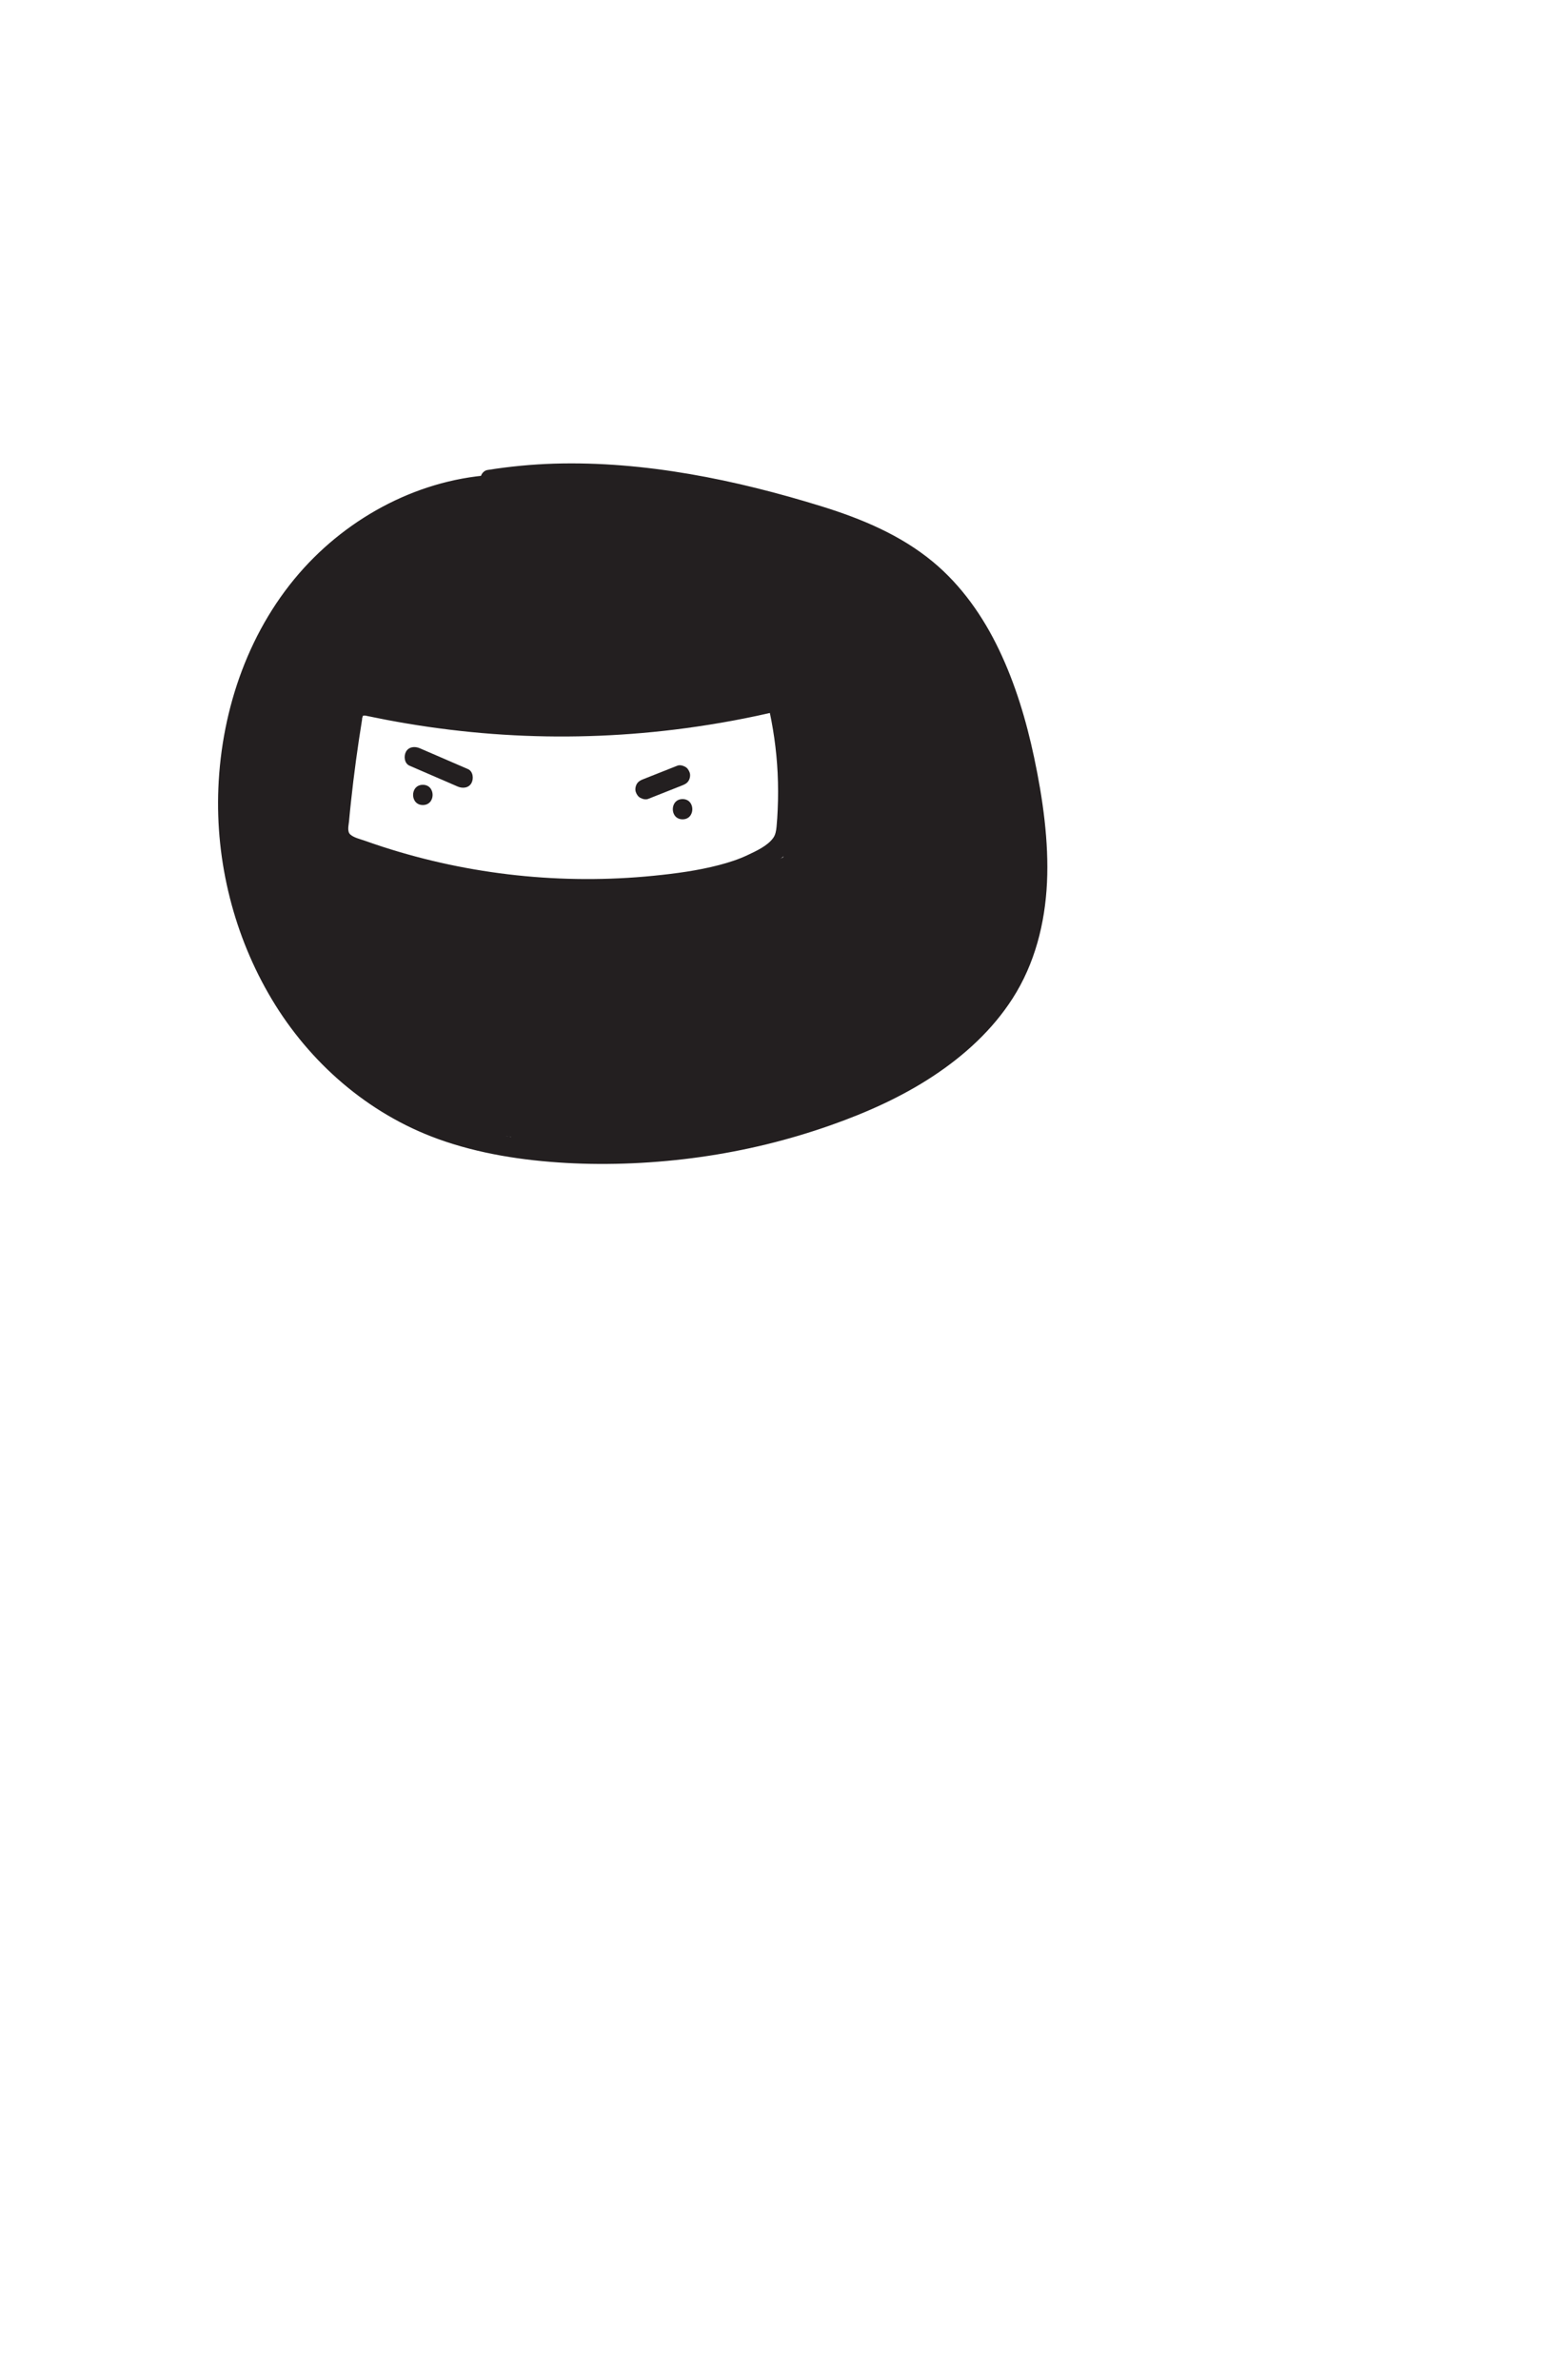 <?xml version="1.0" encoding="UTF-8"?><svg id="a" xmlns="http://www.w3.org/2000/svg" viewBox="0 0 381.83 588.15"><defs><style>.c{fill:#231f20;}</style></defs><g id="b"><path class="c" d="M84.7,176.63c-1.06,6.51-1.97,13.04-2.7,19.59-.18,1.62-.35,3.25-.51,4.87-.14,1.47-.41,3-.29,4.48,.28,3.37,2.57,5.13,5.52,6.27,11.22,4.35,23.15,7.16,35.05,8.8s24.58,2.11,36.87,1.1c6.02-.49,12.09-1.21,18-2.5,5.51-1.2,11.1-3.1,15.69-6.47,1.31-.96,2.55-2,3.38-3.43,.9-1.53,1.16-3.25,1.33-4.99,.34-3.45,.43-6.94,.37-10.4-.13-7.2-1.06-14.4-2.71-21.41-.32-1.35-1.8-2.05-3.08-1.75-28.75,6.91-58.91,8.14-88.11,3.45-3.99-.64-7.93-1.57-11.92-2.23-3.18-.53-7.7,.96-6.68,5.03,.78,3.12,5.6,1.8,4.82-1.33,.1,.4-.47,1.39-.53,1.32-.02-.02,.31-.11,.38-.13,.29-.06,.58-.08,1.06-.02-.57-.07,.94,.22,.81,.19,.31,.07,.62,.13,.93,.19,1.08,.22,2.17,.44,3.26,.65,3.42,.65,6.85,1.22,10.29,1.72,7.03,1.01,14.1,1.72,21.19,2.08,14.13,.73,28.32,.14,42.34-1.74,7.9-1.06,15.74-2.5,23.49-4.37l-3.08-1.75c1.33,5.66,2.16,11.41,2.44,17.22,.14,3.01,.15,6.03,.01,9.04-.06,1.4-.14,2.81-.28,4.21-.09,.95-.25,1.97-.82,2.76-1.41,1.96-4.22,3.24-6.34,4.24-2.25,1.07-4.64,1.83-7.05,2.46-5.29,1.38-10.77,2.11-16.21,2.65-22.51,2.25-45.4-.18-66.92-7.14-1.53-.5-3.05-1.01-4.57-1.55-1.1-.39-2.6-.71-3.5-1.51-.83-.74-.41-2.26-.32-3.23,.15-1.63,.31-3.25,.49-4.88,.72-6.76,1.64-13.5,2.73-20.21,.22-1.33-.35-2.69-1.75-3.08-1.19-.33-2.86,.41-3.08,1.75h0Z"/><path class="c" d="M104.57,198.95c3.22,0,3.22-5,0-5s-3.22,5,0,5h0Z"/><path class="c" d="M101.28,189.23l11.91,5.15c1.2,.52,2.74,.39,3.42-.9,.57-1.08,.38-2.87-.9-3.42l-11.91-5.15c-1.2-.52-2.74-.39-3.42,.9-.57,1.08-.38,2.87,.9,3.42h0Z"/><path class="c" d="M168.8,202.48c3.22,0,3.22-5,0-5s-3.22,5,0,5h0Z"/><path class="c" d="M167.49,189.23l-8.53,3.38c-.63,.25-1.14,.55-1.49,1.15-.31,.54-.45,1.33-.25,1.93s.57,1.19,1.15,1.49,1.31,.5,1.93,.25l8.53-3.38c.63-.25,1.14-.55,1.49-1.15,.31-.54,.45-1.33,.25-1.93s-.57-1.19-1.15-1.49-1.31-.5-1.93-.25h0Z"/><path class="c" d="M124.77,117.24c-18.85,.26-36.96,9.26-49.58,23.1-13.47,14.78-20.39,34.63-21.19,54.45-.74,18.17,3.87,36.53,13.21,52.15s23.73,28.27,41.17,34.56c10.12,3.65,20.9,5.29,31.61,5.9s22.24,.09,33.26-1.47,21.75-4.17,32.18-7.85c8.89-3.13,17.59-7.01,25.47-12.23,7.64-5.06,14.54-11.35,19.51-19.1,5.5-8.56,8.03-18.56,8.51-28.65s-1.04-20.82-3.19-30.94c-1.94-9.13-4.63-18.13-8.66-26.56-3.92-8.22-9.3-15.91-16.35-21.75-7.99-6.62-17.62-10.64-27.45-13.69-21.27-6.59-43.85-11.24-66.2-10.58-5.53,.17-11.05,.7-16.51,1.57-1.33,.21-2.08,1.88-1.75,3.08,.39,1.42,1.74,1.96,3.08,1.75,21.47-3.42,43.42-.46,64.36,4.7,9.82,2.42,19.87,5,29.04,9.34,8.26,3.91,15.45,9.48,20.85,16.89,5.16,7.09,8.75,15.18,11.37,23.51,2.77,8.8,4.71,17.98,5.77,27.14,1.13,9.76,1.18,19.83-1.59,29.34-2.51,8.6-7.43,16.1-13.92,22.23-13.48,12.75-32.07,19.61-49.8,23.91-10.31,2.5-20.84,3.99-31.44,4.46-10.38,.45-20.91,.07-31.15-1.73-9.69-1.7-19.19-4.71-27.68-9.74-7.19-4.26-13.51-9.83-18.85-16.23-10.7-12.81-17.42-29.14-19.33-45.69-2.14-18.58,1.36-38.06,11.03-54.17,9.17-15.27,24.18-26.93,41.59-31.12,4.15-1,8.36-1.52,12.63-1.58,3.21-.04,3.22-5.04,0-5h0Z"/><path class="c" d="M216.17,226.63c.54-1.72-.6-3.53-2.33-3.96-1.95-.49-3.62,.84-4.23,2.63-.52,1.53-.71,3.22-1.03,4.8l-1.11,5.46c-.64,3.12,3.99,4.47,4.82,1.33,2.59-9.74,4.52-19.62,5.85-29.61,.33-2.46-3.63-3.41-4.66-1.26-3.37,7.07-6.56,14.21-9.6,21.43l4.82,1.33,2.72-17.89c.19-1.23-.2-2.45-1.45-2.95-1.15-.46-2.47-.07-3.12,1.02-2.87,4.8-5.47,9.74-7.78,14.83l4.57,1.93c1.54-7.71,2.45-15.54,2.67-23.4,.08-2.76-4.4-3.48-4.91-.66-.71,3.93-1.83,7.78-3.48,11.41l4.57,1.93c1.01-2.95,1.6-5.99,1.86-9.1,.1-1.22-1.03-2.32-2.17-2.46-1.33-.16-2.26,.6-2.74,1.79l-4.42,10.9c-1.06,2.61,3.34,4.47,4.57,1.93,2.1-4.34,3.74-8.86,4.83-13.56,.65-2.81-2.99-4.28-4.57-1.93-1.94,2.88-2.99,6.13-3.35,9.57-.29,2.81,4.3,3.39,4.91,.66l1.42-6.32c.61-2.7-3.1-4.45-4.57-1.93l-3.18,5.47,4.57,1.93,2.44-8.95c.72-2.65-3.31-4.54-4.57-1.93-1.84,3.81-3.24,7.78-4.11,11.92-.55,2.63,3.21,4.58,4.57,1.93l6.97-13.63-4.66-1.26-1.24,16.04c-.09,1.22,1.02,2.32,2.17,2.46,1.32,.16,2.27-.6,2.74-1.79,2.3-5.76,4.45-11.59,6.43-17.47l-4.91-.66c-.18,6.95-.67,13.89-1.48,20.8-.14,1.22,1.06,2.32,2.17,2.46,1.26,.15,2.35-.58,2.74-1.79,2.19-6.76,4.91-13.31,8.18-19.61l-4.66-1.26-1.57,18.02c-.11,1.22,1.03,2.32,2.17,2.46,1.29,.15,2.31-.59,2.74-1.79l7.54-20.7-4.91-.66c-1,7.84-2.51,15.61-4.46,23.27-.81,3.18,3.69,4.28,4.82,1.33l8.13-21.18-4.82-1.33-3.19,18.07c-.22,1.22,.23,2.46,1.45,2.95,1.09,.44,2.56,.11,3.12-1.02l8.4-16.77-4.57-1.93-4.51,20.96c-.59,2.75,3.02,4.37,4.57,1.93,3.42-5.4,5.92-11.38,7.35-17.61l-4.82-1.33-2.54,18.02c-.19,1.34,.33,2.69,1.75,3.08,1.34,.37,2.67-.45,3.08-1.75,1.82-5.85,3.88-11.61,6.17-17.29l-4.91-.66-1.27,17.87c-.18,2.55,3.46,3.29,4.66,1.26,3.15-5.31,5.53-11.07,7.05-17.06l-4.91-.66-1.84,18.02c-.12,1.22,1.05,2.32,2.17,2.46,1.27,.15,2.33-.58,2.74-1.79l5.77-16.88-4.91-.66-1.54,15.49c-.26,2.61,3.44,3.2,4.66,1.26,2.78-4.43,4.66-9.4,5.45-14.58l-4.91-.66,.14,3.71c.05,1.24,.92,2.31,2.17,2.46,1.13,.13,2.53-.55,2.74-1.79l1-5.84h-4.82c.51,1.79,.6,3.55,.37,5.4h5c.08-4.01,.72-7.93,1.89-11.77,.86-2.83-3.03-4.17-4.57-1.93-1.94,2.83-3.41,5.96-4.4,9.24l4.82,1.33c.82-6.09,1.11-12.2,.72-18.34-.15-2.31-3.44-3.61-4.66-1.26-2.96,5.72-5.27,11.75-6.85,17.99l4.91,.66,2.6-22.51c.28-2.42-3.66-3.47-4.66-1.26l-8.53,18.93,4.57,1.93,3.13-23.05c.17-1.24-.19-2.44-1.45-2.95-1.08-.43-2.56-.11-3.12,1.02-3.63,7.37-6.56,15.06-8.72,22.99-.85,3.11,3.88,4.4,4.82,1.33,2.81-9.21,4.31-18.8,4.48-28.43,.02-1.02-.78-2.21-1.84-2.41-5.23-.97-6.71,5.74-8.07,9.41-1.7,4.58-3.2,9.24-4.5,13.95l4.82,1.33c1.63-7.68,2.75-15.46,3.38-23.28,.19-2.38-3.69-3.54-4.66-1.26-3.95,9.29-6.59,18.95-7.93,28.96-.37,2.77,4.46,3.44,4.91,.66l3.91-23.99c.2-1.23-.21-2.45-1.45-2.95-1.04-.42-2.63-.14-3.12,1.02-3.25,7.59-5.11,15.61-5.41,23.88-.1,2.78,4.34,3.46,4.91,.66,2.5-12.32,3.55-24.91,3.04-37.48-.12-2.87-3.99-3.33-4.91-.66-4.03,11.62-7.92,23.75-5.64,36.17,.44,2.41,4.34,2.36,4.82,0,1.98-9.68,2.94-19.55,2.84-29.43-.04-3.22-5.04-3.22-5,0,.1,9.44-.77,18.85-2.66,28.1h4.82c-2.09-11.41,1.95-22.87,5.64-33.51l-4.91-.66c.49,12.12-.45,24.26-2.87,36.15l4.91,.66c.26-7.32,1.84-14.61,4.73-21.35l-4.57-1.93-3.91,23.99,4.91,.66c1.21-9.06,3.67-18.03,7.25-26.43l-4.66-1.26c-.59,7.38-1.66,14.7-3.2,21.95-.66,3.13,3.96,4.45,4.82,1.33,1.05-3.79,2.22-7.54,3.52-11.24,.64-1.81,1.31-3.62,2.01-5.41,.3-.77,.58-1.58,.94-2.32,.12-.25,.36-.53,.45-.79,.2-.61,.85,.14-.5-.11l-1.84-2.41c-.16,9.21-1.62,18.29-4.3,27.1l4.82,1.33c2.04-7.51,4.78-14.81,8.22-21.79l-4.57-1.93-3.13,23.05c-.17,1.24,.19,2.44,1.45,2.95,1.05,.42,2.6,.13,3.12-1.02l8.53-18.93-4.66-1.26-2.6,22.51c-.33,2.83,4.23,3.35,4.91,.66,1.48-5.83,3.58-11.45,6.34-16.8l-4.66-1.26c.36,5.66,.22,11.38-.54,17.01-.18,1.34,.32,2.68,1.75,3.08,1.33,.37,2.68-.45,3.08-1.75,.88-2.89,2.19-5.55,3.9-8.04l-4.57-1.93c-1.29,4.24-1.98,8.66-2.07,13.1-.03,1.35,1.17,2.5,2.5,2.5,1.49,0,2.33-1.15,2.5-2.5,.29-2.26,.08-4.54-.55-6.73s-4.39-2.54-4.82,0l-1,5.84,4.91,.66-.14-3.71c-.05-1.24-.92-2.31-2.17-2.46-1.11-.13-2.55,.55-2.74,1.79-.73,4.79-2.37,9.28-4.94,13.38l4.66,1.26,1.54-15.49c.12-1.22-1.04-2.32-2.17-2.46-1.27-.15-2.33,.58-2.74,1.79l-5.77,16.88,4.91,.66,1.84-18.02c.29-2.83-4.23-3.35-4.91-.66-1.42,5.59-3.61,10.89-6.55,15.86l4.66,1.26,1.27-17.87c.09-1.23-1.02-2.32-2.17-2.46-1.32-.16-2.26,.6-2.74,1.79-2.29,5.68-4.35,11.45-6.17,17.29l4.82,1.33,2.54-18.02c.19-1.34-.33-2.69-1.75-3.08-1.26-.35-2.77,.42-3.08,1.75-1.35,5.85-3.64,11.34-6.85,16.41l4.57,1.93,4.51-20.96c.57-2.63-3.24-4.59-4.57-1.93l-8.4,16.77,4.57,1.93,3.19-18.07c.56-3.19-3.67-4.34-4.82-1.33l-8.13,21.18,4.82,1.33c2.06-8.1,3.59-16.31,4.64-24.6,.15-1.22-1.07-2.32-2.17-2.46-1.29-.15-2.31,.59-2.74,1.79l-7.54,20.7,4.91,.66,1.57-18.02c.22-2.48-3.55-3.4-4.66-1.26-3.46,6.68-6.37,13.65-8.69,20.81l4.91,.66c.81-6.91,1.3-13.84,1.48-20.8,.08-2.92-4.04-3.26-4.91-.66-1.98,5.88-4.12,11.71-6.43,17.47l4.91,.66,1.24-16.04c.19-2.46-3.56-3.42-4.66-1.26l-6.97,13.63,4.57,1.93c.78-3.71,1.96-7.31,3.61-10.73l-4.57-1.93-2.44,8.95c-.74,2.72,3.14,4.4,4.57,1.93l3.18-5.47-4.57-1.93-1.42,6.32,4.91,.66c.26-2.55,1.24-4.92,2.66-7.04l-4.57-1.93c-.99,4.27-2.42,8.41-4.33,12.36l4.57,1.93,4.42-10.9-4.91-.66c-.22,2.66-.81,5.25-1.68,7.77s3.4,4.52,4.57,1.93c1.83-4.05,3.19-8.24,3.98-12.61l-4.91-.66c-.21,7.42-1.03,14.79-2.49,22.07-.24,1.22,.25,2.47,1.45,2.95,1.05,.42,2.6,.13,3.12-1.02,2.31-5.09,4.91-10.04,7.78-14.83l-4.57-1.93-2.72,17.89c-.49,3.21,3.57,4.3,4.82,1.33,2.87-6.82,5.91-13.56,9.1-20.23l-4.66-1.26c-1.28,9.54-3.2,18.98-5.68,28.28l4.82,1.33,1.11-5.46,.53-2.61c.1-.47,.18-.95,.29-1.42l.07-.31c.35-.92-.29-.79-1.92,.4l-.9-.9-.06-.18v-1.33l-.07,.23c-.96,3.08,3.87,4.4,4.82,1.33h0Z"/><path class="c" d="M94.4,149.17l-.06,20.38c0,2.3,3.65,3.65,4.66,1.26,3.89-9.21,7.66-18.47,11.3-27.78l-4.82-1.33-2.06,14.84c-.34,2.46-.81,4.95-1.02,7.42-.19,2.18,.82,4.38,3.11,4.88s4.24-1.21,5.37-2.98c1.27-1.98,2.18-4.3,3.22-6.41l6.65-13.42-4.66-1.26-1.12,18.99c-.15,2.48,3.51,3.39,4.66,1.26,3.99-7.39,7.42-15.07,10.29-22.96l-4.57,.6c1.38,2.95,.23,6.7-.31,9.76-.67,3.83-1.03,7.79,1.05,11.28,1.07,1.8,4.05,1.53,4.57-.6,1.75-7.21,5.09-13.98,9.88-19.67l-4.27-1.77c.25,6.1-.32,12.15-1.75,18.08-.64,2.67,3.2,4.51,4.57,1.93l8.73-16.44h-4.32c.76,1.04,.86,1.78,.72,3.14-.11,1.1-.55,2.62-.86,3.87-.8,3.18-1.27,6.32,.2,9.37,.85,1.76,3.4,1.49,4.32,0l9.12-14.8-4.57-.6c1.32,4.17,1.28,8.46-.1,12.61-.92,2.77,3.1,4.25,4.57,1.93,2.09-3.31,4.17-6.63,6.28-9.93,.1-.16,.2-.31,.3-.47l-2.34-.17c.05-.17,.14,.42,.15,.53,.06,.42,.04,1.62,.06,2.32l.21,5.73c.08,2.26,3.59,3.68,4.66,1.26l3.99-9-4.57-.6c.25,.61,.31,1.48-.41,1.74-1.27,.46-2.12,1.7-1.75,3.08,.34,1.23,1.8,2.21,3.08,1.75,3.11-1.12,5.21-4.64,3.9-7.89-.38-.94-1.01-1.66-2.08-1.79-.9-.11-2.09,.28-2.49,1.19l-3.99,9,4.66,1.26c-.1-2.62-.16-5.25-.29-7.88-.11-2.3-1.17-5.04-3.91-5.02s-4.02,3.24-5.24,5.18l-4.55,7.18,4.57,1.93c1.64-4.93,1.67-10.32,.1-15.27-.65-2.06-3.42-2.46-4.57-.6l-9.12,14.8h4.32c-.42-.87-.39-2.11-.23-3.14,.23-1.45,.67-2.86,1-4.28,.71-2.99,1.08-6.32-.85-8.96-1.04-1.42-3.36-1.8-4.32,0l-8.73,16.44,4.57,1.93c1.53-6.35,2.19-12.89,1.93-19.41-.08-1.99-2.79-3.53-4.27-1.77-5.34,6.35-9.2,13.8-11.16,21.88l4.57-.6c-1.69-2.84-.73-6.39-.16-9.5,.72-3.94,1.17-7.8-.57-11.54-.99-2.13-3.91-1.22-4.57,.6-2.72,7.49-6,14.75-9.79,21.77l4.66,1.26,1.12-18.99c.14-2.43-3.57-3.47-4.66-1.26l-5.43,10.96-2.77,5.59c-.44,.89-.86,1.81-1.33,2.68-.09,.16-.89,1.1-.89,1.19,0-.29,1.68,.6,1.33,.68,.02,0,.05-.61,.05-.65,.09-.88,.24-1.76,.36-2.63l.83-5.94,1.72-12.37c.44-3.17-3.63-4.38-4.82-1.33-3.48,8.91-7.07,17.78-10.79,26.59l4.66,1.26,.06-20.38c0-3.22-4.99-3.22-5,0h0Z"/><path class="c" d="M199.65,187.57c1.18,4.83,.28-2.85,.47,2.13,.06,1.73,0,3.43-.13,5.15h35c-.36-4.81-1.01-9.56-2.56-14.14-2.83-8.31-10.29-13.73-19.2-12.54s-14.37,8.39-15.17,17.19c-.43,4.68,.19,9.13,.98,13.77l33.75-9.3-3.01-9.48c-2.65-8.35-10.42-13.71-19.2-12.54-7.93,1.07-15.99,8.5-15.17,17.19,.61,6.56,1.23,13.13,1.21,19.73,0,1.56-.04,3.13-.12,4.69-.02,.42-.42,4.83-.22,3.27s-.42,2.2-.49,2.54c-.33,1.5-.71,2.99-1.16,4.45-.3,.98-.68,1.93-.99,2.9,1.07-3.41-.42,.77-.75,1.38-.59,1.11-1.41,2.13-1.95,3.25-.78,1.6,1.69-1.52-.48,.64-.88,.88-1.84,1.74-2.68,2.66-1.05,1.16,1.76-.87-.87,.57-.21,.12-4.83,2.59-1.6,1.12-1.22,.56-2.56,.93-3.85,1.29s-2.64,.65-3.97,.95c-3.19,.73,.92,.15-1.03,.15-2.9,0-5.77,.27-8.69,.16-3.38-.14-6.75-.47-10.1-.9,2.4,.31-.91-.15-1.75-.28-1.52-.23-3.05-.46-4.57-.69-14.08-2.09-28.2-3.64-42.42-4.36-9.16-.46-17.91,8.38-17.5,17.5,.44,9.88,7.69,17.01,17.5,17.5,7.6,.38,15.18,.96,22.74,1.78,1.89,.21,3.78,.43,5.66,.66,6.16,.75-3.25-.51,2.88,.39,3.66,.54,7.31,1.11,10.97,1.62,16.1,2.22,31.71,2.9,47-3.55s24.61-19.06,29.7-34.01c4.97-14.58,3.92-30.38,2.51-45.44l-34.37,4.65,3.01,9.48c2.77,8.71,12.29,15.21,21.53,12.22,9.76-3.16,13.88-11.83,12.22-21.53,.17,1.63,.19,1.36,.06-.81,0-1.22,.06-2.44,.21-3.66l-34.37,4.65c.43,1.25,.63,2.68,1.15,3.88,.94,2.2-.16-3.44,.17,.95,.69,9.11,7.56,17.95,17.5,17.5s16.73-7.7,17.5-17.5c.44-5.56-.27-11.19-1.58-16.59-2.17-8.9-12.72-15.07-21.53-12.22-9.24,2.99-14.55,11.99-12.22,21.53h0Z"/><path class="c" d="M69.98,212.13c8.36,0,8.38-13,0-13s-8.38,13,0,13h0Z"/><path class="c" d="M130.97,152.87l-13.76,1.15,1.73,12.77c5.58-1.63,10.85-1.65,16.44-.03l-2.87-10.86c1.9-.77,1.77-1.04-.39-.81-1.15-.05-2.3-.09-3.45-.13-2.01-.06-4.03-.12-6.04-.07-4.29,.11-8.54,.68-12.65,1.94-6.81,2.09-5.83,13.03,1.73,12.77,5.4-.19,10.8-.02,16.15,.76l-2.87-10.86-.7,.59c-6.43,5.37,2.81,14.53,9.19,9.19l.7-.59c3.52-2.94,1.85-10.17-2.87-10.86-6.54-.96-13-1.46-19.61-1.23l1.73,12.77c5.03-1.54,10.02-1.58,15.23-1.41,4.85,.16,9.23,.71,13.03-2.86s1.7-9.54-2.87-10.86c-7.72-2.24-15.63-2.23-23.35,.03-6.77,1.98-5.83,13.4,1.73,12.77l13.76-1.15c8.28-.69,8.35-13.7,0-13h0Z"/><path class="c" d="M129.38,147.25c-4.09,.71-8.13,.09-11.86-1.72v11.23c5.2-3.2,10.59-3.75,16.37-1.85l-1.55-11.88c-9.62,5.18-20.79,4.78-31.4,4.5l1.73,12.77,25.97-3.72-5.01-11.88c-7.69,4.17-15.8,6.78-24.43,8.14l6.32,10.86c6.73-7.58,14.48-13.61,23.48-18.27,6.94-3.59,1.84-13.12-5.01-11.88-8.18,1.48-16.29,3.24-24.35,5.27l5.01,11.88c4.7-3.39,9.59-6.39,14.74-9.05l-7.88-10.21c-5.15,4.76-11.07,8.14-17.78,10.18l6.32,10.86,9.48-9.44c4.25-4.23,.82-10.64-4.6-11.1-5.75-.48-11.5,1.91-15.1,6.44l10.21,7.88c1.33-2.11,2.76-3.99,4.44-5.83,4.69-5.13-1.71-14.89-7.88-10.21l-9.26,7.03,7.88,10.21,4.71-5.57c5.35-6.32-3.04-15.04-9.19-9.19-2.94,2.79-5.99,5.43-9.18,7.93l9.19,9.19,6.22-7.84c5.14-6.47-2.76-14.8-9.19-9.19-18.45,16.07-29.63,39.97-29.87,64.47-.24,24.5,10.65,48.6,28.78,64.97l9.19-9.19-13.8-12.03c-5.17-4.51-14.89,1.58-10.21,7.88,5.09,6.84,10.6,13.25,16.76,19.15s14.98-3.13,9.19-9.19c-3.24-3.39-5.89-7.25-7.63-11.62l-8,8c2.97,.94,5.6,2.17,8.27,3.78,6.27,3.77,13.28-5.08,7.88-10.21-4.82-4.57-9.09-9.5-12.8-15.01l-7.34,9.55c4.12,1.69,7.9,4.06,11.45,6.72,5.85,4.39,13.58-5.52,7.88-10.21l-17.02-13.99,1.02,7.88-3.42,1.85c.43,.19,.87,.36,1.31,.52,.92,.77,3.4,1.29,4.45,1.68l8.9,3.36c7.24,2.73,10.79-7.99,5.01-11.88l-19.56-13.16-5.01,11.88c5.21,1.39,9.77,3.73,13.79,7.35l7.88-10.21c-7.05-5.17-13.84-10.47-19.25-17.42l-9.19,9.19c3.29,2.89,6.25,6,8.77,9.58,4.76,6.76,15.26,.91,11.23-6.56-4.37-8.08-6.26-17.05-8.15-25.97-1.58-7.46-12.4-5.31-12.77,1.73-.41,7.73,.52,15.4,2.68,22.83,1.98,6.8,13.29,5.82,12.77-1.73l-1.7-24.74c-.57-8.3-13.56-8.37-13,0l1.25,18.63c.49,7.35,10.34,8.78,12.77,1.73,1.4-4.05,2.11-8.09,2.44-12.36,.56-7.24-11.42-8.95-12.77-1.73-.84,4.51-1.25,8.97-1,13.56,.37,6.87,11.5,9.35,12.77,1.73,.74-4.48,1.31-8.97,1.64-13.5,.61-8.36-12.33-8.28-13,0l-.54,6.69c-.58,7.21,11.69,9,12.77,1.73,3.07-20.75,6.27-41.56,13.58-61.32,2.64-7.14-8.1-11.01-11.88-5.01-11.34,18-17.68,38.5-18.79,59.73-.38,7.34,10.99,8.8,12.77,1.73,2.56-10.19,2.98-20.76,5.38-30.97,1.08-4.59,2.52-9.34,5.26-13.25,.36-.52,1.84-1.71,1.96-2.21-2.98-3.15-4.49-3.67-4.53-1.55-.04,.48-.11,.96-.21,1.44-.5,3.11-1.4,6.14-2.41,9.12-1.74,5.12,3.5,8.77,8,8,2.12-.37,3.51-1.18,4.89-2.84,3.1-3.73,1.6-11.9-4.6-11.1-4.11,.53-7.12,1.93-9.23,5.65-1.87,3.29-.39,8.89,3.88,9.55,20.59,3.16,41.37,4.57,62.2,3.8,10.24-.38,20.45-1.27,30.6-2.62,9.54-1.27,19.09-2.46,27.84-6.69,6.41-3.1,2.45-11.51-3.28-12.11-16.7-1.76-33.33-1.21-49.92,1.27l3.46,12.54c8.85-2.64,17.76-4.98,26.77-7.04,7.25-1.65,5.5-12.7-1.73-12.77-15.78-.16-31.45,1.03-47.05,3.34l3.46,12.54c7.23-1.62,14.44-2.26,21.85-2.05l-1.73-12.77c-7.26,1.48-14.44,3.25-21.55,5.3l6.32,10.86c2.92-2.31,7.1-2.97,10.5-4.3,3.89-1.52,7.5-3.45,10.18-6.74,2.87-3.52,2.33-9.71-2.87-10.86-21.37-4.75-42.26-11.49-62.27-20.38l-1.55,11.88,13.16-4.23c7.93-2.55,4.54-15.11-3.46-12.54l-13.16,4.23c-4.79,1.54-7.01,9.46-1.55,11.88,21.06,9.36,42.87,16.69,65.37,21.69l-2.87-10.86c-2.5,3.07-5.93,3.92-9.55,5.17-4.11,1.43-7.71,3.16-11.14,5.87-5.27,4.16,.47,12.55,6.32,10.86,7.12-2.05,14.3-3.82,21.55-5.3s5.39-12.57-1.73-12.77c-8.53-.24-16.98,.64-25.3,2.51s-4.6,13.73,3.46,12.54c14.43-2.14,29.01-3.02,43.59-2.88l-1.73-12.77c-9,2.05-17.92,4.4-26.77,7.04-8.22,2.45-4.62,13.74,3.46,12.54,15.39-2.3,31.01-2.44,46.47-.81l-3.28-12.11c-7.8,3.78-17.45,4.49-25.96,5.52-9.24,1.11-18.54,1.8-27.84,2.09-18.99,.59-38.04-.52-56.82-3.4l3.88,9.55-2,.79-4.6-11.1,.85-.5,8,8c2.34-6.87,6.29-18.33-1.02-23.53s-14.37,1.51-17.96,7.35c-8.63,14.03-7.66,31.19-11.54,46.68l12.77,1.73c.99-18.97,6.9-37.11,17.02-53.17l-11.88-5.01c-7.31,19.76-10.52,40.57-13.58,61.32l12.77,1.73,.54-6.69h-13c-.25,3.37-.62,6.71-1.17,10.05l12.77,1.73c-.19-3.42-.09-6.74,.54-10.11l-12.77-1.73c-.24,3.1-.96,5.98-1.97,8.91l12.77,1.73-1.25-18.63h-13l1.7,24.74,12.77-1.73c-1.87-6.41-2.57-12.7-2.22-19.37l-12.77,1.73c2.13,10.06,4.53,19.96,9.46,29.08l11.23-6.56c-3.16-4.49-6.67-8.58-10.8-12.21-6.44-5.65-14.24,2.7-9.19,9.19,6.06,7.8,13.98,13.65,21.88,19.45,5.95,4.36,13.33-5.31,7.88-10.21s-12.12-8.72-19.52-10.69-11.02,7.84-5.01,11.88l19.56,13.16,5.01-11.88c-6.65-2.51-21.21-11.2-25.93-1.43-1.16,2.4-1.29,5.98,1.02,7.88l17.02,13.99,7.88-10.21c-4.52-3.39-9.33-5.89-14.55-8.03s-10.34,5.09-7.34,9.55c4.32,6.41,9.23,12.32,14.84,17.64l7.88-10.21c-3.6-2.16-7.37-3.82-11.37-5.09-4.39-1.39-9.84,3.36-8,8,2.6,6.54,6.09,12.25,10.97,17.36l9.19-9.19c-5.34-5.12-10.31-10.58-14.73-16.52l-10.21,7.88,13.8,12.03c6.26,5.46,15.44-3.55,9.19-9.19-15.71-14.19-25.16-34.5-24.97-55.78s10.11-41.39,26.06-55.28l-9.19-9.19-6.22,7.84c-5.24,6.6,2.58,14.38,9.19,9.19,3.19-2.51,6.24-5.14,9.18-7.93l-9.19-9.19-4.71,5.57c-4.38,5.18,1.58,14.99,7.88,10.21l9.26-7.03-7.88-10.21c-2.41,2.64-4.56,5.44-6.47,8.46-3.86,6.11,5.55,13.73,10.21,7.88,1.72-2.16,3.14-2.86,5.91-2.63l-4.6-11.1-9.48,9.44c-4.52,4.5,.04,12.78,6.32,10.86,8.86-2.7,16.72-7.24,23.51-13.52,5.61-5.19-1.52-13.49-7.88-10.21-5.14,2.66-10.04,5.67-14.74,9.05-5.76,4.15-2.52,13.78,5.01,11.88,8.06-2.03,16.17-3.79,24.35-5.27l-5.01-11.88c-9.88,5.12-18.72,11.99-26.11,20.3-4.54,5.12-.01,11.86,6.32,10.86,9.7-1.53,18.91-4.78,27.54-9.45,7.01-3.8,1.76-12.85-5.01-11.88l-25.97,3.72c-7.47,1.07-5.32,12.58,1.73,12.77,13.07,.34,26.17,.06,37.96-6.28,5.17-2.78,3.52-10.21-1.55-11.88-8.89-2.93-18.43-1.73-26.38,3.16-3.88,2.39-4.56,9.01,0,11.23,7.09,3.45,14.12,4.38,21.87,3.03,8.23-1.43,4.74-13.96-3.46-12.54h0Z"/><path class="c" d="M129.51,133.5c.33,2.22,.13,4.45-.16,6.66l9.78-5.61c-2.64-1.32-5.16-2.77-7.46-4.63l-1.32,10.21-.96,.48c6.27,.54,9.09-9.48,3.28-12.11-5.17-2.34-10.4-4.24-15.94-5.5v12.54c15.18-6.17,31.5-6.04,47.41-3.13s31.39,6.59,45.99,12.22c6.83,2.63,13.44,6.37,18.34,11.9s6.18,11.79,7.56,18.69c3.38,16.91,6.63,32.67,2.21,49.76h12.54c-3.34-9.1-6.15-18.36-8.44-27.78-1.49-6.16-11.08-6.23-12.54,0-1.62,6.91-2.27,13.91-1.77,21s11.7,9.45,12.77,1.73c1.24-8.97,1.76-17.86,1.26-26.91-.39-7.02-11-9.19-12.77-1.73-.86,3.65-2.03,7.02-3.75,10.36-3.83,7.42,7.38,14.01,11.23,6.56,2.22-4.31,3.95-8.75,5.06-13.47l-12.77-1.73c.43,7.83,.28,15.69-.79,23.46l12.77,1.73c-.42-5.97-.06-11.71,1.3-17.55h-12.54c2.29,9.42,5.1,18.68,8.44,27.78,2.09,5.71,10.82,6.63,12.54,0,2.44-9.45,3.51-19.3,2.65-29.05s-3.04-18.48-4.87-27.62c-1.62-8.13-3.71-15.45-8.92-22.04-5.16-6.53-12.11-11.47-19.64-14.93-16.19-7.45-34.91-11.72-52.4-14.91s-37.01-3.91-54.32,3.13c-5.4,2.19-6.9,10.96,0,12.54,4.41,1,8.71,2.32,12.84,4.19l3.28-12.11c-2.16-.18-3.67,.41-5.6,1.29-3.57,1.64-4.39,7.72-1.32,10.21s6.41,4.83,10.09,6.66c4.78,2.38,9.14-.65,9.78-5.61,.45-3.47,.2-6.67-.31-10.12s-4.9-5.36-8-4.54c-3.73,.98-5.05,4.54-4.54,8h0Z"/><path class="c" d="M209.21,163.16c-2.43-2.58-5.45-5.35-9.34-4.28-3.2,.88-4.61,3.62-5.63,6.5-1.82,5.15-2.89,13.97,2.84,17.01,4.75,2.51,9.15-.75,9.78-5.61,.74-5.7-.74-11.58-3.85-16.39-2.8-4.33-10.76-4.27-11.88,1.55-.74,3.84-.46,7.6-.29,11.48s.39,7.34,3.17,10.39c4.16,4.57,10.55,.56,11.1-4.6,.27-2.53-.03-5.06-.69-7.51-2.19-8.07-14.73-4.64-12.54,3.46,.38,1.4,.38,2.6,.23,4.05l11.1-4.6c.88,.97,.74,1.86,.69-.03-.03-1.17-.1-2.34-.15-3.51-.08-1.82-.42-3.88-.07-5.68l-11.88,1.55c2.02,3.13,2.56,6.15,2.08,9.83l9.78-5.61-.58-.31,2.99,3.88c-.54-1.6-.07-4.58,.84-6.13l-2.33,2.33,.31-.19h-6.56c.58,.26,1.26,1.14,1.7,1.6,5.75,6.1,14.93-3.1,9.19-9.19h0Z"/><path class="c" d="M133.27,128.3c-2.21,4.52-2.78,8.82-1.69,13.73,1.24,5.63,9.1,6.12,11.88,1.55,2.16-3.55,4.34-7.1,6.53-10.64l-12.11-3.28c-.22,3.58-.35,7.15-.38,10.74-.04,4.54,5.71,8.63,9.78,5.61,1.76-1.3,3.13-2.57,4.17-4.53,.36-.67,.93-1.74,1.05-2.51,.34-2.09,1.59-.94-1.33,.13l-8.23-6.27-.15,10.68c-.08,5.33,7.37,8.97,11.1,4.6l6.65-7.8-11.1-4.6,.26,9.18c.17,6.16,9,9.22,12.11,3.28l4.29-8.19-12.11-3.28-1.14,10.76c-.69,6.47,9.27,8.78,12.11,3.28l5.2-10.05-12.11-3.28-1.06,8.79c-.89,7.39,10.91,8.63,12.77,1.73l3.59-13.32-8,4.54,.62,.2-3.88-2.99c-1.12-2.52-.61-1.02-.85,1.09l-.54,4.65-1.08,9.31c-.37,3.2,2.76,6,5.64,6.38,3.46,.47,5.85-1.62,7.13-4.66,1.1-2.62,2.23-5.23,3.47-7.78,.5-1.02,1.01-2.03,1.54-3.03,.4-.75,.82-1.49,1.25-2.21,1-1.3,.31-1.33-2.08-.1l-6.27-8.23c-1.17,6.04-2.26,12.1-3.27,18.17s5.83,11.04,10.86,6.32c4.3-4.02,4.62-10.36,8.63-14.28l-11.1-4.6-2.13,17.98c-.78,6.58,9.18,8.6,12.11,3.28,2.35-4.26,4.95-8.32,8.03-12.1h-9.19c-.87-2.9-1.29-3.02-1.26-.35l-.43,3.8-.86,7.61c-.72,6.35,9.44,8.94,12.11,3.28l3.19-6.75c.4-.85,1.31-3.95,2.08-4.41l-9.78-5.61-2.32,17.54c-.85,6.47,9.33,8.74,12.11,3.28,2.74-5.37,5.53-10.67,8.98-15.63l-11.88-5.01-3.58,17.04c-1.01,4.79,2.99,9.33,8,8,8.79-2.35,10.93-15.64,17.7-21.1l-10.86-6.32-5.37,20.56c-1.89,7.25,7.91,11.16,11.88,5.01l11-17.05-11.88-5.01-4.04,18.21c-1.61,7.24,7.79,11.23,11.88,5.01l8.2-12.46-12.11-3.28c.3,7.29-3.12,13.78-.87,21.11,1.68,5.49,8.82,6.24,11.88,1.55l7.6-11.63-11.88-5.01c-1.24,6.86-2.4,13.72-2.26,20.71,.13,6.57,8.65,8.68,12.11,3.28,2.72-4.23,4.74-8.79,6.13-13.62l-12.77-1.73c.06,5.86-1.9,16.25,4.29,19.84,7.18,4.16,12.25-3.01,13.04-9.23,.93-7.29-11.13-8.78-12.77-1.73l-4.31,18.51c-1.9,8.14,10.64,11.61,12.54,3.46l4.31-18.51-12.77-1.73c6.53,3.67,9.45,3.36,8.77-.95l-.03-2.9-.07-6.76c-.08-7.33-10.72-8.82-12.77-1.73-1.11,3.84-2.66,7.15-4.82,10.52l12.11,3.28c-.12-5.86,.75-11.51,1.8-17.26,1.3-7.15-7.7-11.4-11.88-5.01l-7.6,11.63,11.88,1.55c-1.7-5.53,1.57-11.9,1.34-17.65-.27-6.56-8.55-8.69-12.11-3.28l-8.2,12.46,11.88,5.01,4.04-18.21c1.6-7.2-7.83-11.29-11.88-5.01l-11,17.05,11.88,5.01,5.37-20.56c1.76-6.73-6.04-10.22-10.86-6.32-3.18,2.56-5.6,5.8-7.73,9.27-1.07,1.74-2.02,3.54-3.05,5.3-.51,.88-1.03,1.76-1.58,2.62-1.26,1.49-1.13,1.68,.4,.58l8,8,3.58-17.04c1.54-7.35-7.65-11.08-11.88-5.01-3.45,4.95-6.24,10.25-8.98,15.63l12.11,3.28,2.32-17.54c.67-5.06-5.96-7.88-9.78-5.61-5.43,3.21-7.38,10.42-9.93,15.82l12.11,3.28c.64-5.67,4.09-15.97-1.26-20.25-2.52-2.02-6.79-2.96-9.19,0-3.78,4.65-7.17,9.48-10.06,14.73l12.11,3.28,2.13-17.98c.7-5.87-7.41-8.2-11.1-4.6-4.15,4.07-4.56,10.48-8.63,14.28l10.86,6.32c1.01-6.07,2.1-12.13,3.27-18.17,.86-4.45-1.86-7.78-6.27-8.23-5.09-.52-7.86,4.17-9.99,8.01-2.62,4.7-4.65,9.7-6.74,14.66l12.77,1.73c.61-5.23,1.59-10.57,1.83-15.82,.2-4.26-1.4-7.6-5.64-8.98-3.33-1.08-7.11,1.26-8,4.54l-3.59,13.32,12.77,1.73,1.06-8.79c.78-6.48-9.29-8.74-12.11-3.28l-5.2,10.05,12.11,3.28,1.14-10.76c.69-6.49-9.25-8.75-12.11-3.28l-4.29,8.19,12.11,3.28-.26-9.18c-.15-5.23-7.26-9.09-11.1-4.6l-6.65,7.8,11.1,4.6,.15-10.68c.06-3.96-4.24-7.72-8.23-6.27-2.39,.87-4.27,2.04-5.66,4.22-.57,.89-.94,1.8-1.35,2.8-.37,.9-1.72,2.49,.01,1.21l9.78,5.61c.03-3.58,.16-7.16,.38-10.74,.41-6.71-8.9-8.48-12.11-3.28-2.19,3.54-4.37,7.08-6.53,10.64l11.88,1.55c-.3-1.36-.23-2.45,.38-3.72,3.65-7.49-7.55-14.09-11.23-6.56h0Z"/><path class="c" d="M71.65,220.91c-.05,9.43,2.05,18.29,5.99,26.83l11.23-6.56c-2.66-5.32-6.68-9.46-11.77-12.49-3.85-2.29-10.4,.57-9.78,5.61,.67,5.4,2.07,10.23,4.86,14.94l10.21-7.88c-1.5-1.88-2.54-4.01-3.49-6.2-2.9-6.68-14.72-1.8-11.88,5.01,2.01,4.83,4.42,9.72,9.8,11.43s10.45-.18,13.13-4.97c2.82-5.04,3.06-10.64,1.24-15.95-2.14-6.23-2.95-12.39-3.48-18.94l-11.1,4.6c3.55,3.82,8.88,5.24,13.7,6.82,5.55,1.82,11.2,3.31,16.9,4.6,11.43,2.58,23.08,4.54,34.73,5.85,23.39,2.62,46.93-.13,68.89-8.69,4.93-1.92,6.81-8.92,1.55-11.88-2.7-1.52-5.41-2.04-8.48-1.56-2.5,.39-5.23,2.68-7.63,2.71l4.6,1.9,.29,6.59c7.56-3.77,.94-14.65-6.56-11.23l-2.63,1.2,6.56,11.23,3-1.38-7.88-10.21c-.44,.44-2.72,.06-3.32,.08-2.23,.08-4.45,.36-6.65,.74-4.09,.71-8.13,1.72-12.22,2.43-9.35,1.63-18.81,2.65-28.23,3.76-19.35,2.26-38.73,4.27-58.23,4.28-7.13,0-9.09,11.29-1.73,12.77,10.56,2.11,21.23,3.01,31.98,2.49,5.92-.29,9.51-9.17,3.28-12.11-7.98-3.77-16.52-4.67-24.98-1.87-5.63,1.86-6.72,11.24,0,12.54,31.52,6.08,63.4,.47,95.15,2.59l-1.73-12.77-17.53,4.83c-6.86,1.89-5.77,13.31,1.73,12.77,6.78-.49,13.54-1.25,20.26-2.27,5.96-.91,11.72-1.49,16.43-5.57s-.3-12.8-6.32-10.86l-3.1,1c-7.93,2.55-4.54,15.1,3.46,12.54l3.1-1-6.32-10.86c-2.51,2.17-9.37,2.05-12.53,2.5-4.97,.7-9.96,1.17-14.96,1.54l1.73,12.77,17.53-4.83c7.31-2.01,5.42-12.29-1.73-12.77-30.5-2.03-61.45,3.7-91.7-2.13v12.54c5.03-1.67,10.1-1.74,14.97,.56l3.28-12.11c-9.61,.47-19.09-.14-28.53-2.03l-1.73,12.77c21.45,0,42.76-2.45,64.03-4.96,9.88-1.17,19.79-2.32,29.57-4.21,4.59-.89,8.92-1.84,13.6-2.04,4.12-.17,7.62-.88,10.64-3.89,5.51-5.49-1.44-13.17-7.88-10.21l-3,1.38c-7.6,3.5-.99,14.68,6.56,11.23l2.63-1.2-6.56-11.23c-5.06,2.52-7.71,9.1-3.21,13.56,2.12,2.1,4.95,2.55,7.8,1.93,1.55-.34,2.98-1.17,4.44-1.76,.75-.3,2.33-.84,2.19-.92l1.55-11.88c-19.79,7.71-40.57,10.55-61.71,8.6-10.24-.94-20.43-2.71-30.49-4.79-5.12-1.06-10.21-2.26-15.24-3.69-4.12-1.17-11.13-2.14-14.13-5.36-3.66-3.94-11.55-1.05-11.1,4.6,.49,6.1,.98,12.31,2.59,18.24,.69,2.53,2.37,5.25,2.07,7.84-.19,.79-.43,1.56-.71,2.32l2.19-.84c.14-.29-1.13-2.18-1.29-2.57l-11.88,5.01c1.43,3.29,3.3,6.03,5.53,8.83,4.65,5.86,13.88-1.66,10.21-7.88-1.54-2.6-2.71-5.34-3.08-8.38l-9.78,5.61c3.32,1.98,5.39,4.38,7.11,7.83,3.77,7.55,14.68,.94,11.23-6.56-2.96-6.42-4.25-13.23-4.21-20.27,.05-8.37-12.95-8.38-13,0h0Z"/><path class="c" d="M227.12,220.12c-3.64,3.7-6.88,7.71-9.81,11.98l11.23,6.56c2.96-6.62,5.93-13.46,10.6-19.08l-10.86-6.32-5.06,16.66c-1.98,6.52,6.25,10.47,10.86,6.32,4.25-3.81,5.39-9.16,8.77-13.52,.71-.92,1.53-1.79,2.43-2.53,.1-.08,2.64-1.79,1.88-1.51,2.8-1.04,4.97-.29,7.09-2.97l-11.1-4.6c.22,9.01-1.63,17.91-6.18,25.77-4.5,7.77-12.4,11.5-19.79,16.08l9.78,5.61c-.54-7.64,9.5-14.91,15.4-18.08l-6.56-11.23c-5.05,3.42-10.33,6.3-15.94,8.68l7.88,10.21c4.23-4.08,8.64-7.95,13.35-11.47l-8.89-8.89c-1.35,1.85-3.05,3.03-5.03,4.09-7.37,3.96-.81,15.19,6.56,11.23,4.01-2.16,7.03-5.1,9.69-8.76,3.73-5.13-3.75-12.74-8.89-8.89-5.6,4.19-10.95,8.64-15.98,13.51-5.73,5.54,1.53,12.9,7.88,10.21,5.61-2.38,10.89-5.25,15.94-8.68,6.88-4.67,.88-15.22-6.56-11.23-9.95,5.35-22.72,16.88-21.84,29.3,.33,4.71,5.33,8.37,9.78,5.61,9.39-5.82,18.75-10.88,24.46-20.75,5.64-9.77,8.23-21.09,7.95-32.33-.12-5.09-7.39-9.27-11.1-4.6,2.48-.76,2.83-1,1.05-.74l-1.73,.23c-1.19,.29-2.39,.84-3.45,1.44-2.55,1.44-4.94,3.42-6.89,5.6-3.75,4.17-5.04,10.32-9.15,14.01l10.86,6.32,5.06-16.66c1.81-5.95-6.63-11.41-10.86-6.32-5.49,6.59-9.16,13.92-12.64,21.71-3.39,7.58,6.42,13.57,11.23,6.56,2.32-3.38,4.9-6.43,7.78-9.35,5.87-5.97-3.31-15.17-9.19-9.19h0Z"/><path class="c" d="M90.38,268.59c11.85,9.36,26.07,11.71,40.78,12.75,6.86,.49,8.25-8.82,3.28-12.11-3.77-2.5-7.95-4.47-12.36-5.53-1.66-.4-10.87-.84-11.05-1.77l-6.27,8.23c11.08-.38,22.1,.56,33.1,1.82,11.11,1.28,22.09,2.93,33.29,1.74,21.54-2.29,43.39-6.73,63.52-14.82l-5.01-11.88c-2.86,2.16-4.46,5.64-7.25,7.65-3.29,2.36-9,3.13-12.86,4.19-9.02,2.49-18.24,4.38-27.54,5.49s-18.61,1.54-27.93,1.32c-9.94-.23-19.87-2.29-29.78-2.16-4.88,.06-8.16,5.49-5.61,9.78,4.8,8.1,12.57,11,21.65,10.57,10.16-.48,19.93,1.51,30.09-.14,9.25-1.5,18.75-3.4,27.79-5.92,7.62-2.13,15.14-5.58,20.09-11.96,2.17-2.79,2.67-6.46,0-9.19-2.22-2.27-7.04-2.77-9.19,0-7.96,10.26-24.65,11.02-36.41,13.45-8.01,1.65-15.26,1.47-23.35,.87-6.49-.48-15.5,2.4-19.44-4.24l-5.61,9.78c10.23-.13,20.46,1.99,30.72,2.18s20.52-.45,30.7-1.81,19.55-3.26,29.09-5.99c4.5-1.29,9.44-2.45,13.57-4.69,3.63-1.97,4.8-5.65,7.85-7.96,2.61-1.98,4.02-4.89,2.66-8.12-1.14-2.7-4.66-4.97-7.67-3.76-19.47,7.82-40.93,12.66-61.84,14.53-10.58,.95-21.04-.71-31.53-1.92-11-1.26-22.02-2.21-33.1-1.82-4.47,.15-7.07,4.01-6.27,8.23,1.13,5.9,6.29,9.09,11.89,9.88,6.57,.93,11.79,1.4,17.5,5.19l3.28-12.11c-10.78-.77-22.79-2-31.58-8.94-6.5-5.13-15.76,4.01-9.19,9.19h0Z"/></g></svg>